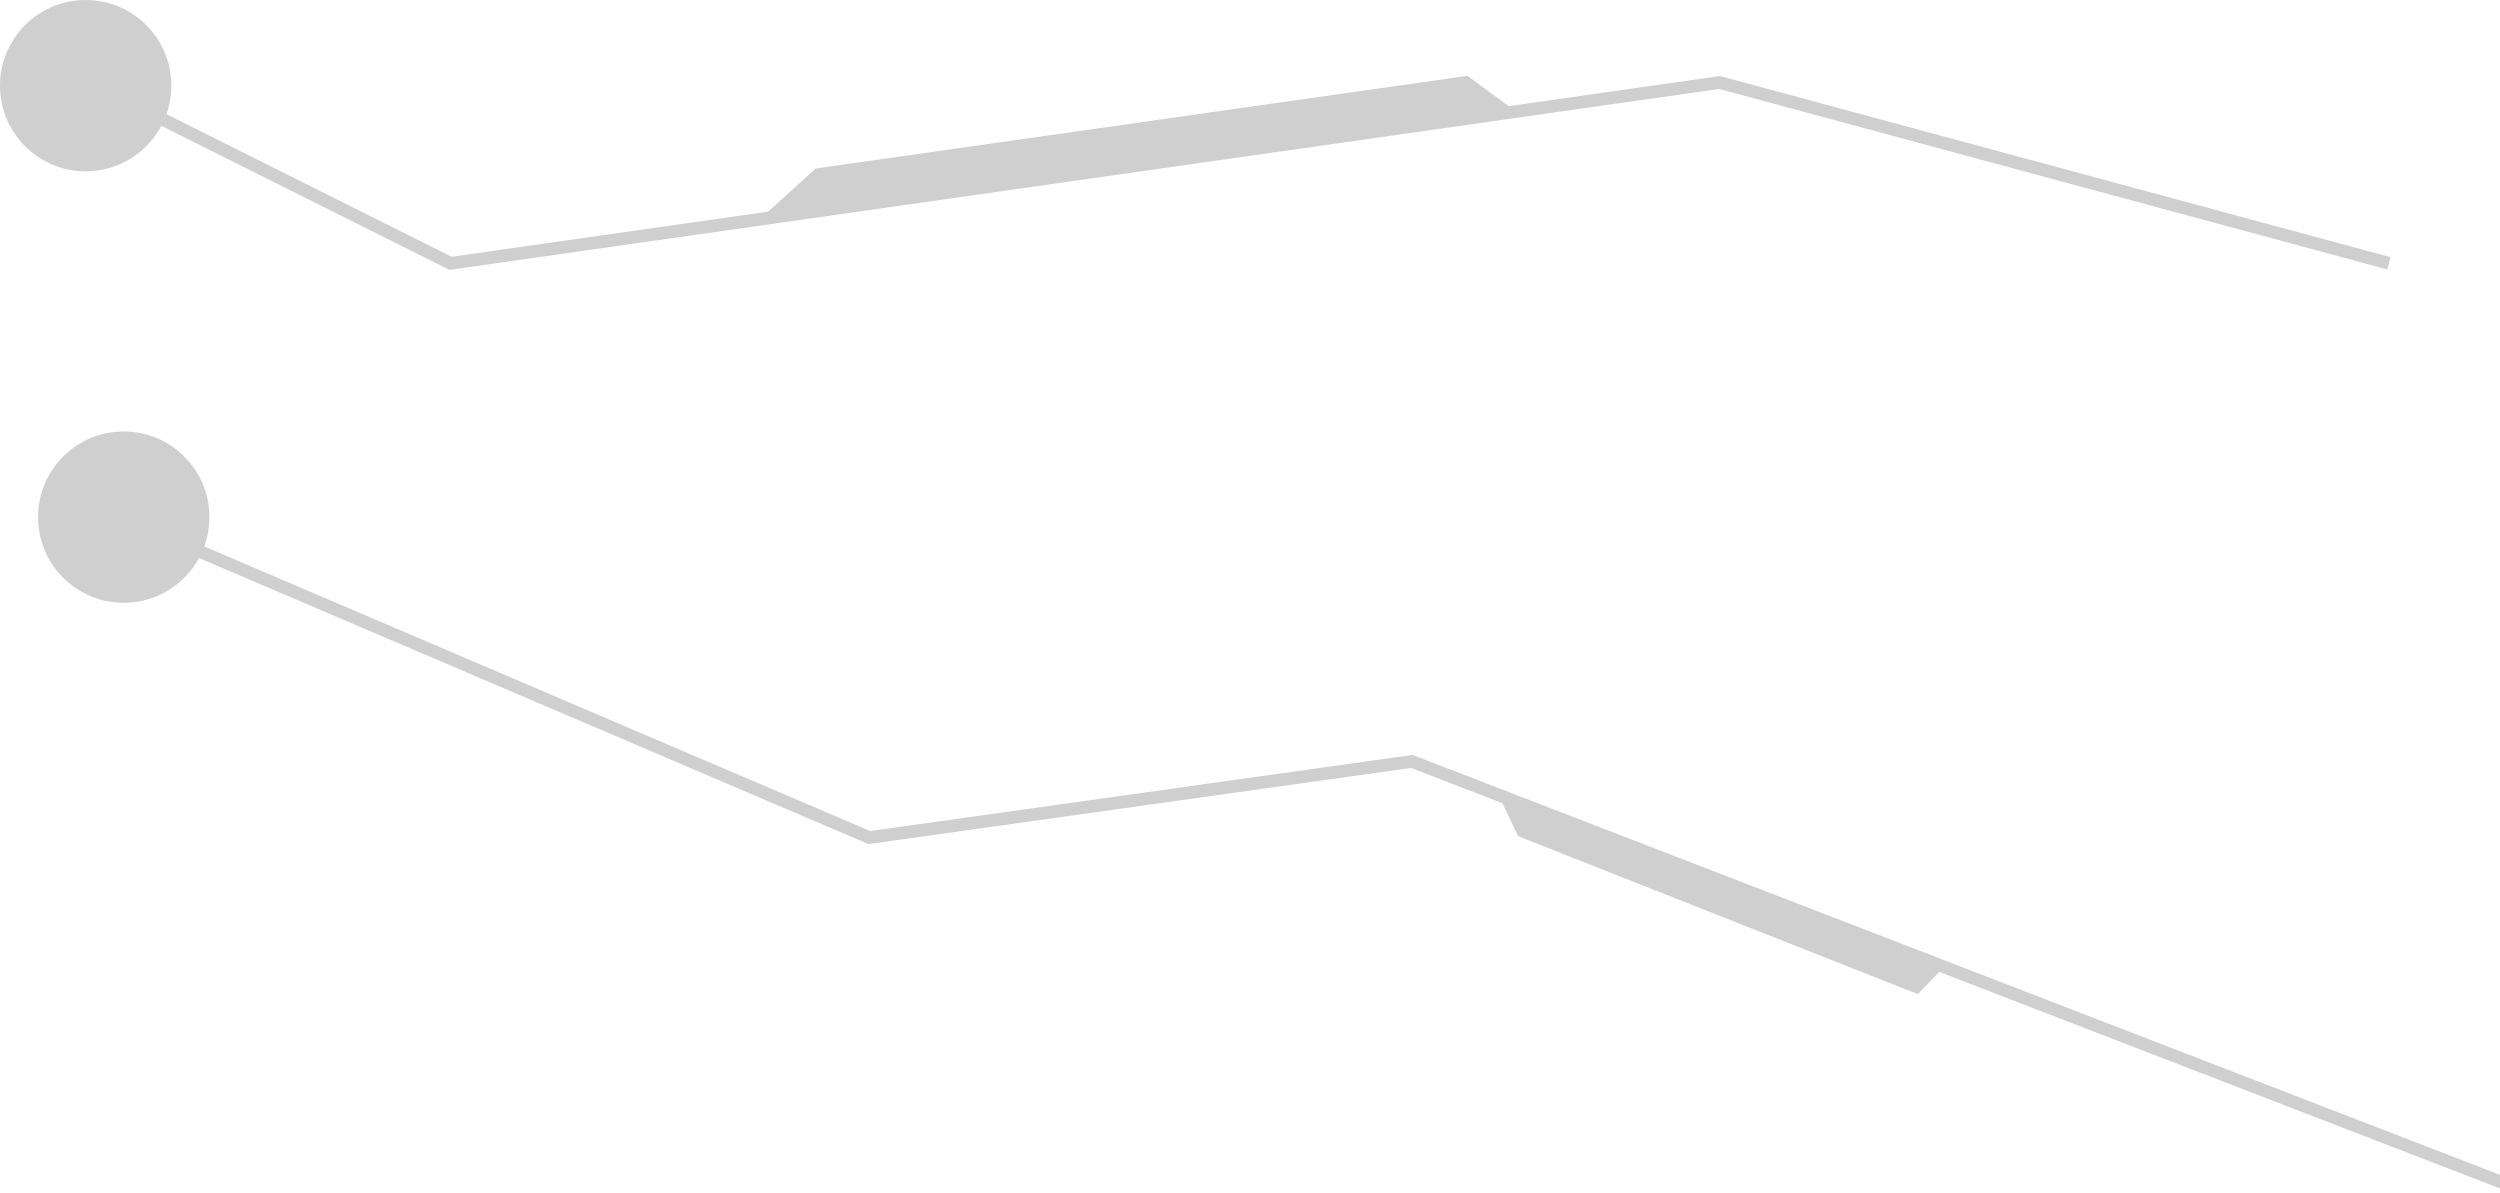 <svg width="394" height="188" viewBox="0 0 394 188" fill="none" xmlns="http://www.w3.org/2000/svg">
<path d="M129 27.5L121.5 34.304L237.5 17.774L231 13L129 27.5Z" fill="#CFCFCF"/>
<path d="M376.5 41.5L271 13L237.5 17.774M14 13L71 41.5L121.5 34.304M121.5 34.304L129 27.5L231 13L237.5 17.774M121.5 34.304L237.5 17.774" stroke="#CFCFCF" stroke-width="2"/>
<path d="M237.5 125.793L305.366 152L302 155.5L240 131L237.5 125.793Z" fill="#CFCFCF"/>
<path d="M396 187L237.5 125.793M20 82L137 132L222.5 120L237.5 125.793M237.5 125.793L240 131L302 155.5L305.366 152" stroke="#CFCFCF" stroke-width="2"/>
<circle cx="13.5" cy="13.5" r="13.5" fill="#CFCFCF"/>
<circle cx="19.5" cy="81.5" r="13.5" fill="#CFCFCF"/>
</svg>
